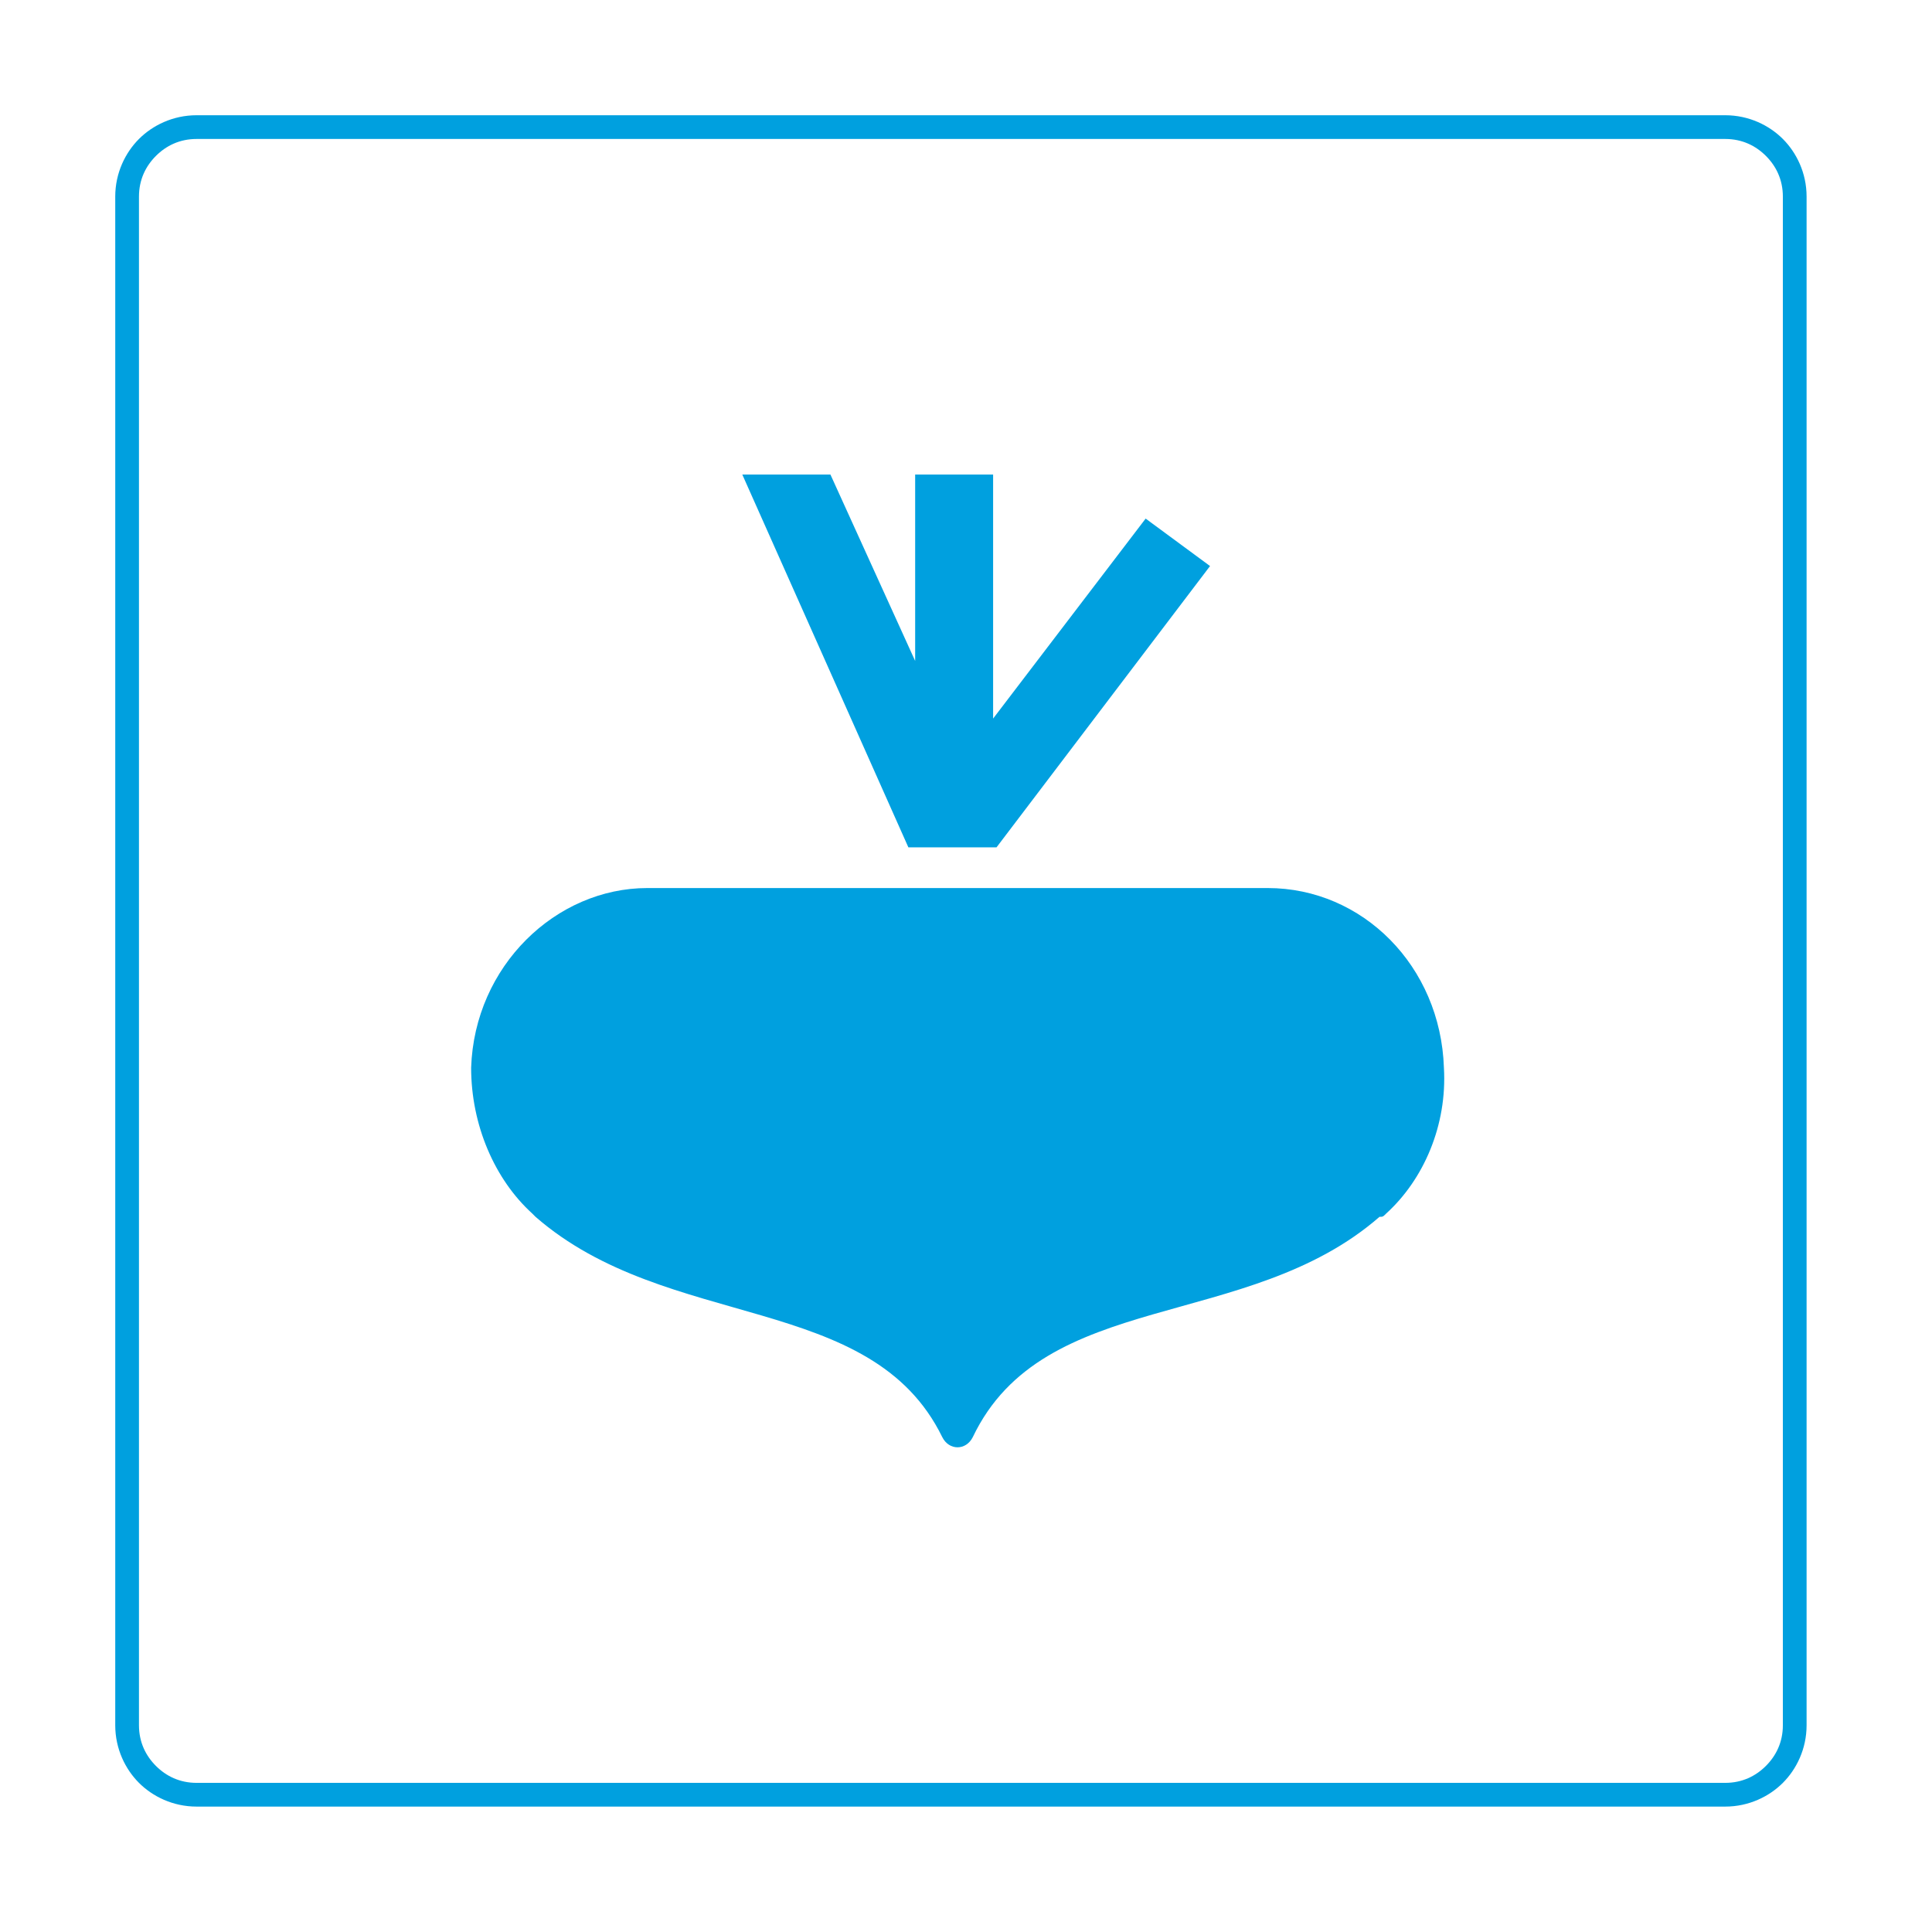 <svg xmlns:xlink="http://www.w3.org/1999/xlink" xmlns="http://www.w3.org/2000/svg" width="57" height="57" viewBox="0 0 57 57" fill="none"> <path fill-rule="evenodd" clip-rule="evenodd" d="M5.8 52.6H50.9C51.4 52.6 51.8 52.4 52.1 52.1C52.4 51.8 52.6 51.4 52.6 50.9V5.8C52.6 5.3 52.4 4.9 52.1 4.6C51.8 4.3 51.4 4.1 50.9 4.1H5.8C5.3 4.1 4.9 4.3 4.6 4.6C4.3 4.9 4.1 5.3 4.1 5.8V50.9C4.1 51.4 4.3 51.8 4.6 52.1C4.9 52.4 5.3 52.6 5.8 52.6ZM50.9 53.3H5.8C5.1 53.3 4.5 53 4.1 52.6C3.7 52.2 3.4 51.6 3.4 50.9V5.8C3.4 5.1 3.7 4.5 4.1 4.1C4.5 3.7 5.1 3.4 5.8 3.4H50.9C51.6 3.4 52.2 3.7 52.6 4.1C53 4.5 53.3 5.1 53.3 5.8V50.9C53.3 51.6 53 52.2 52.6 52.6C52.2 53 51.6 53.3 50.9 53.3Z" fill="#00A0DF"/> <path fill-rule="evenodd" clip-rule="evenodd" d="M29.4 25L35.7 16.7L33.8 15.3L29.3 21.2V14H27V19.5L24.5 14H21.9L26.8 25H29.4ZM40.9 35.8C40.8 35.9 40.8 35.9 40.7 35.9C36.8 39.3 30.8 38 28.7 42.4C28.5 42.8 28 42.8 27.8 42.4C25.7 38.1 19.7 39.3 15.8 35.9L15.7 35.8C14.6 34.8 13.9 33.2 13.9 31.5C14 28.5 16.4 26.2 19.1 26.2H37.4C40.2 26.2 42.5 28.5 42.6 31.5C42.7 33.2 42 34.8 40.9 35.8Z" fill="#00A0DF"/> </svg>